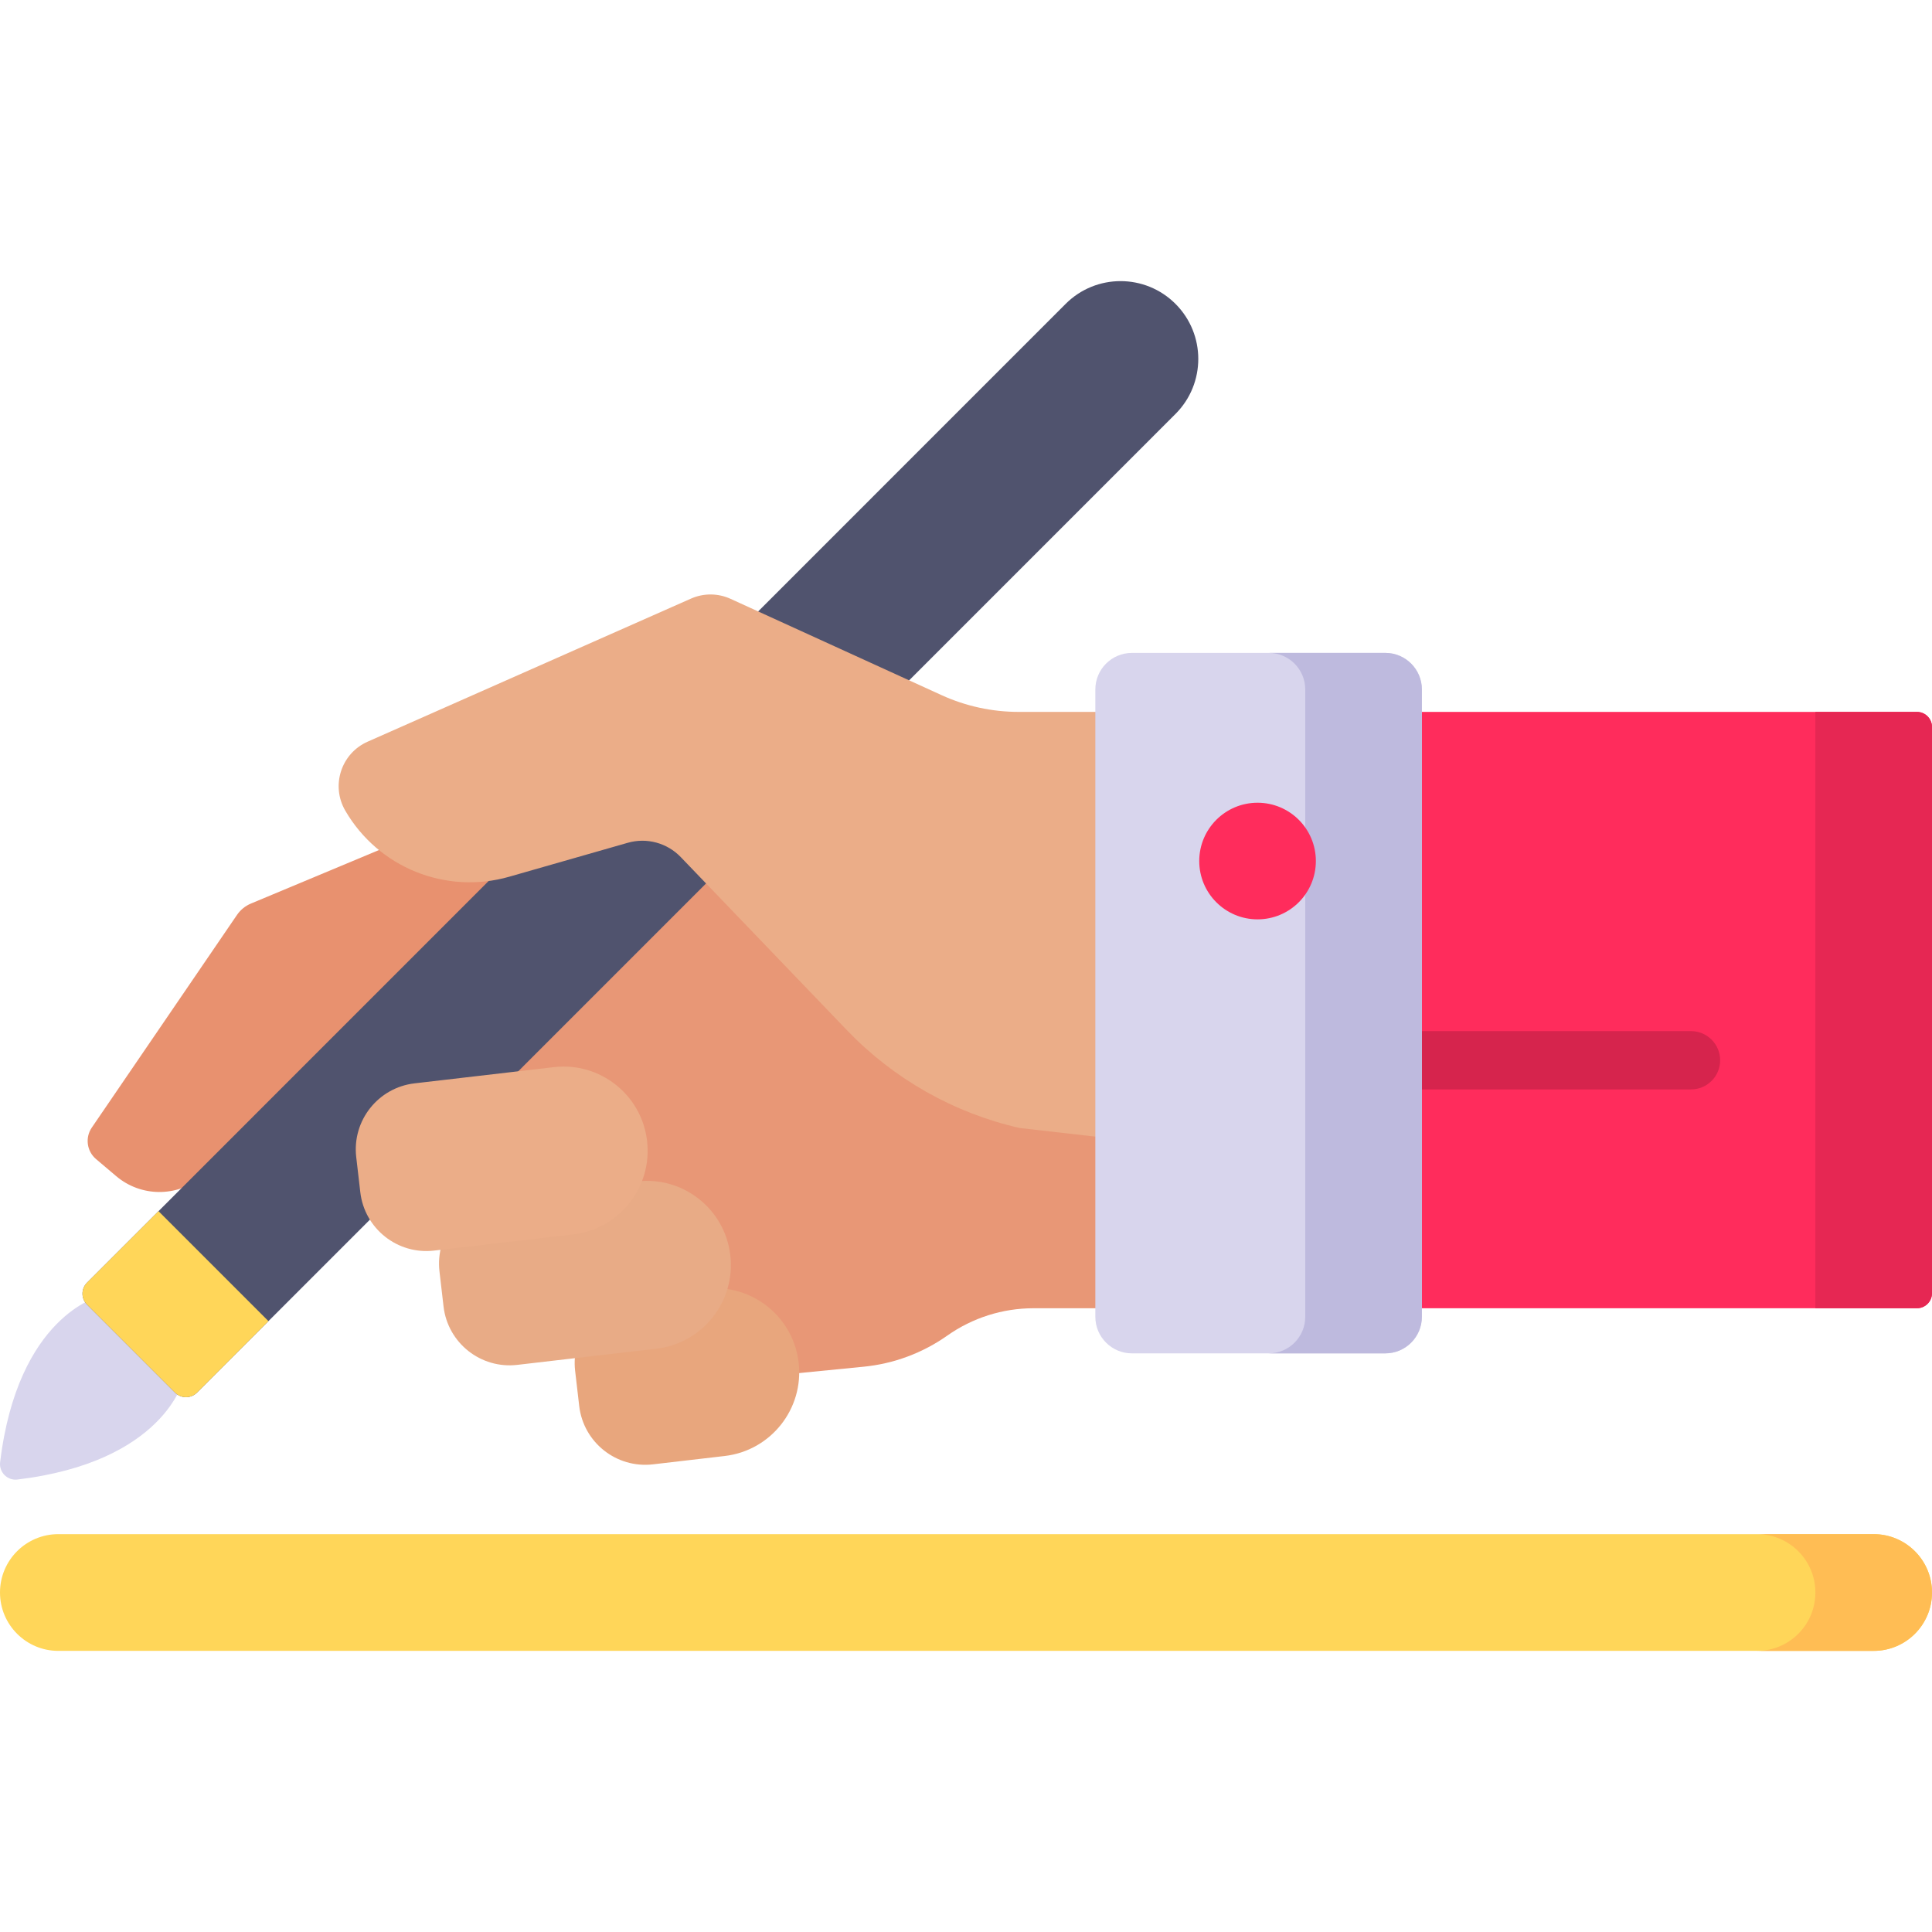 <?xml version="1.0" encoding="iso-8859-1"?>
<!-- Generator: Adobe Illustrator 21.0.0, SVG Export Plug-In . SVG Version: 6.00 Build 0)  -->
<svg xmlns="http://www.w3.org/2000/svg" xmlns:xlink="http://www.w3.org/1999/xlink" version="1.1" id="Capa_1" x="0px" y="0px" viewBox="0 0 512 512" style="enable-background:new 0 0 512 512;" xml:space="preserve" width="512" height="512">
<g>
	<path style="fill:#D8D5ED;" d="M0.03,387.53c4.675-38.892,26.303-43.963,26.303-43.963l22.214,22.218   c0,0-5.061,21.641-43.953,26.311C1.971,392.411-0.286,390.153,0.03,387.53z"/>
	<path style="fill:#FF2C5C;" d="M508,346.7H345.906v-158.04H508c2.209,0,4,1.791,4,4V342.7C512,344.909,510.209,346.7,508,346.7z"/>
	<path style="fill:#E62753;" d="M481.095,188.661V346.7H508c2.209,0,4-1.791,4-4v-150.04c0-2.209-1.791-4-4-4H481.095z"/>
	<path style="fill:#D6244D;" d="M448.129,273.256h-71.317c-4.267,0-7.726,3.459-7.726,7.726c0,4.267,3.459,7.726,7.726,7.726h71.317   c4.267,0,7.726-3.459,7.726-7.726C455.855,276.715,452.396,273.256,448.129,273.256z"/>
	<path style="fill:#E89776;" d="M310.333,219.09H192.291l-83.96,84.42l59.075,64.737l61.483-6.055   c7.973-0.785,15.606-3.626,22.155-8.246l0,0c6.682-4.714,14.657-7.245,22.832-7.245h36.457V219.09z"/>
	<path style="fill:#E8916F;" d="M134.357,211.088l-67.862,28.367c-1.495,0.625-2.776,1.67-3.69,3.008l-38.481,56.363   c-1.816,2.66-1.328,6.264,1.13,8.344l5.345,4.523c6.504,5.504,15.996,5.608,22.619,0.249l50.864-41.162l59.861-25.424   L134.357,211.088z"/>
	<path style="fill:#50536E;" d="M46.379,369.059l-23.31-23.314c-1.61-1.61-1.61-4.223,0-5.833l259.337-259.38   c8.041-8.043,21.072-8.043,29.113,0l0,0c8.051,8.052,8.051,21.115,0,29.167L52.202,369.059   C50.593,370.668,47.987,370.668,46.379,369.059z"/>
	<path style="fill:#FFD659;" d="M46.379,369.059l-23.31-23.314c-1.61-1.61-1.61-4.223,0-5.833l18.937-18.94l29.138,29.143   l-18.942,18.945C50.593,370.668,47.987,370.668,46.379,369.059z"/>
	<path style="fill:#EBAD88;" d="M249.52,184.218l-55.919-25.522c-3.325-1.518-7.14-1.54-10.482-0.061l-85.693,37.917   c-7.021,3.106-9.786,11.631-5.928,18.274l0,0c8.772,15.104,26.668,22.319,43.449,17.515l31.409-8.991   c5.027-1.439,10.437,0.021,14.06,3.795l44.053,45.891c12.395,12.912,28.292,21.912,45.732,25.892l40.131,4.581V188.661h-40.384   C262.9,188.661,255.934,187.146,249.52,184.218z"/>
	<path style="fill:#D8D5ED;" d="M367.121,358.654h-67.154c-5.352,0-9.691-4.339-9.691-9.691V182.719   c0-5.352,4.339-9.691,9.691-9.691h67.154c5.352,0,9.691,4.339,9.691,9.691v166.244   C376.811,354.315,372.473,358.654,367.121,358.654z"/>
	<path style="fill:#BEBADE;" d="M367.126,173.029H336.22c5.349,0,9.686,4.341,9.686,9.696v166.234c0,5.355-4.336,9.696-9.686,9.696   h30.905c5.349,0,9.686-4.341,9.686-9.696V182.724C376.811,177.369,372.475,173.029,367.126,173.029z"/>
	<path style="fill:#E8A67D;" d="M211.647,361.081l0.003,0.022c1.422,12.245-7.35,23.326-19.595,24.751l-19.02,2.213   c-9.667,1.125-18.416-5.801-19.539-15.469l-1.082-9.319c-1.122-9.664,5.801-18.409,15.465-19.534l19.069-2.219   C199.169,340.105,210.228,348.86,211.647,361.081z"/>
	<path style="fill:#E8AB86;" d="M193.54,332.643l0.003,0.022c1.422,12.245-7.35,23.326-19.595,24.751l-36.865,4.29   c-9.667,1.125-18.416-5.801-19.539-15.469l-1.082-9.319c-1.122-9.664,5.801-18.409,15.465-19.534l36.914-4.296   C181.061,311.667,192.12,320.422,193.54,332.643z"/>
	<path style="fill:#EBAD88;" d="M171.482,302.358l0.003,0.022c1.422,12.245-7.35,23.326-19.595,24.751l-36.865,4.29   c-9.667,1.125-18.416-5.801-19.539-15.469l-1.082-9.319c-1.122-9.664,5.801-18.409,15.465-19.534l36.914-4.296   C159.004,281.382,170.063,290.137,171.482,302.358z"/>
	<path style="fill:#FFD659;" d="M496.539,437.5H15.461C6.922,437.5,0,430.578,0,422.039v-0.016c0-8.539,6.922-15.461,15.461-15.461   h481.079c8.539,0,15.461,6.922,15.461,15.461v0.016C512,430.578,505.078,437.5,496.539,437.5z"/>
	<path style="fill:#FFBD54;" d="M496.547,406.563h-30.905c8.534,0,15.453,6.926,15.453,15.469c0,8.543-6.918,15.469-15.453,15.469   h30.905c8.534,0,15.453-6.926,15.453-15.469C512,413.488,505.082,406.563,496.547,406.563z"/>
	<circle style="fill:#FF2C5C;" cx="333.264" cy="228.185" r="15.453"/>
</g>















</svg>
